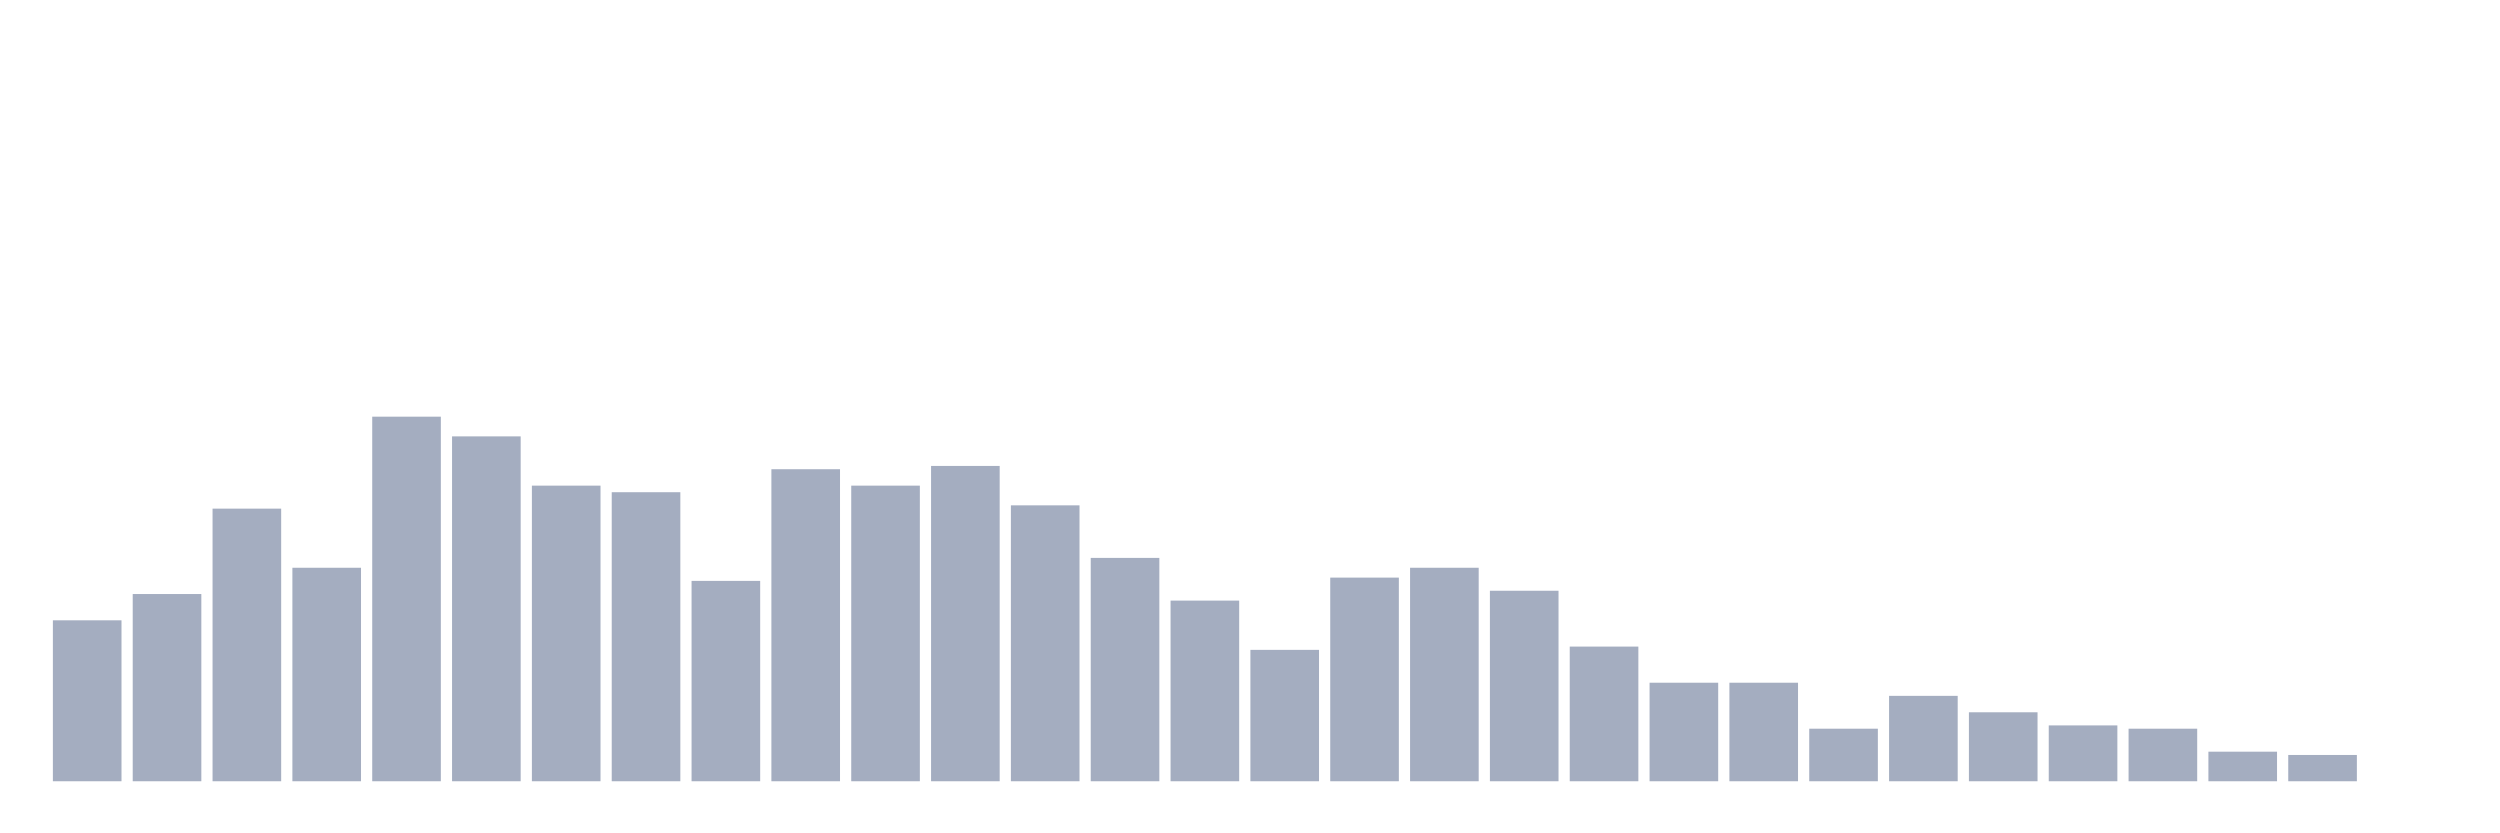 <svg xmlns="http://www.w3.org/2000/svg" viewBox="0 0 480 160"><g transform="translate(10,10)"><rect class="bar" x="0.153" width="13.175" y="109.099" height="30.901" fill="rgb(164,173,192)"></rect><rect class="bar" x="15.482" width="13.175" y="104.054" height="35.946" fill="rgb(164,173,192)"></rect><rect class="bar" x="30.81" width="13.175" y="87.658" height="52.342" fill="rgb(164,173,192)"></rect><rect class="bar" x="46.138" width="13.175" y="99.009" height="40.991" fill="rgb(164,173,192)"></rect><rect class="bar" x="61.466" width="13.175" y="70" height="70" fill="rgb(164,173,192)"></rect><rect class="bar" x="76.794" width="13.175" y="73.784" height="66.216" fill="rgb(164,173,192)"></rect><rect class="bar" x="92.123" width="13.175" y="83.243" height="56.757" fill="rgb(164,173,192)"></rect><rect class="bar" x="107.451" width="13.175" y="84.505" height="55.495" fill="rgb(164,173,192)"></rect><rect class="bar" x="122.779" width="13.175" y="101.532" height="38.468" fill="rgb(164,173,192)"></rect><rect class="bar" x="138.107" width="13.175" y="80.09" height="59.91" fill="rgb(164,173,192)"></rect><rect class="bar" x="153.436" width="13.175" y="83.243" height="56.757" fill="rgb(164,173,192)"></rect><rect class="bar" x="168.764" width="13.175" y="79.459" height="60.541" fill="rgb(164,173,192)"></rect><rect class="bar" x="184.092" width="13.175" y="87.027" height="52.973" fill="rgb(164,173,192)"></rect><rect class="bar" x="199.42" width="13.175" y="97.117" height="42.883" fill="rgb(164,173,192)"></rect><rect class="bar" x="214.748" width="13.175" y="105.315" height="34.685" fill="rgb(164,173,192)"></rect><rect class="bar" x="230.077" width="13.175" y="114.775" height="25.225" fill="rgb(164,173,192)"></rect><rect class="bar" x="245.405" width="13.175" y="100.901" height="39.099" fill="rgb(164,173,192)"></rect><rect class="bar" x="260.733" width="13.175" y="99.009" height="40.991" fill="rgb(164,173,192)"></rect><rect class="bar" x="276.061" width="13.175" y="103.423" height="36.577" fill="rgb(164,173,192)"></rect><rect class="bar" x="291.39" width="13.175" y="114.144" height="25.856" fill="rgb(164,173,192)"></rect><rect class="bar" x="306.718" width="13.175" y="121.081" height="18.919" fill="rgb(164,173,192)"></rect><rect class="bar" x="322.046" width="13.175" y="121.081" height="18.919" fill="rgb(164,173,192)"></rect><rect class="bar" x="337.374" width="13.175" y="129.91" height="10.09" fill="rgb(164,173,192)"></rect><rect class="bar" x="352.702" width="13.175" y="123.604" height="16.396" fill="rgb(164,173,192)"></rect><rect class="bar" x="368.031" width="13.175" y="126.757" height="13.243" fill="rgb(164,173,192)"></rect><rect class="bar" x="383.359" width="13.175" y="129.279" height="10.721" fill="rgb(164,173,192)"></rect><rect class="bar" x="398.687" width="13.175" y="129.91" height="10.09" fill="rgb(164,173,192)"></rect><rect class="bar" x="414.015" width="13.175" y="134.324" height="5.676" fill="rgb(164,173,192)"></rect><rect class="bar" x="429.344" width="13.175" y="134.955" height="5.045" fill="rgb(164,173,192)"></rect><rect class="bar" x="444.672" width="13.175" y="140" height="0" fill="rgb(164,173,192)"></rect></g></svg>